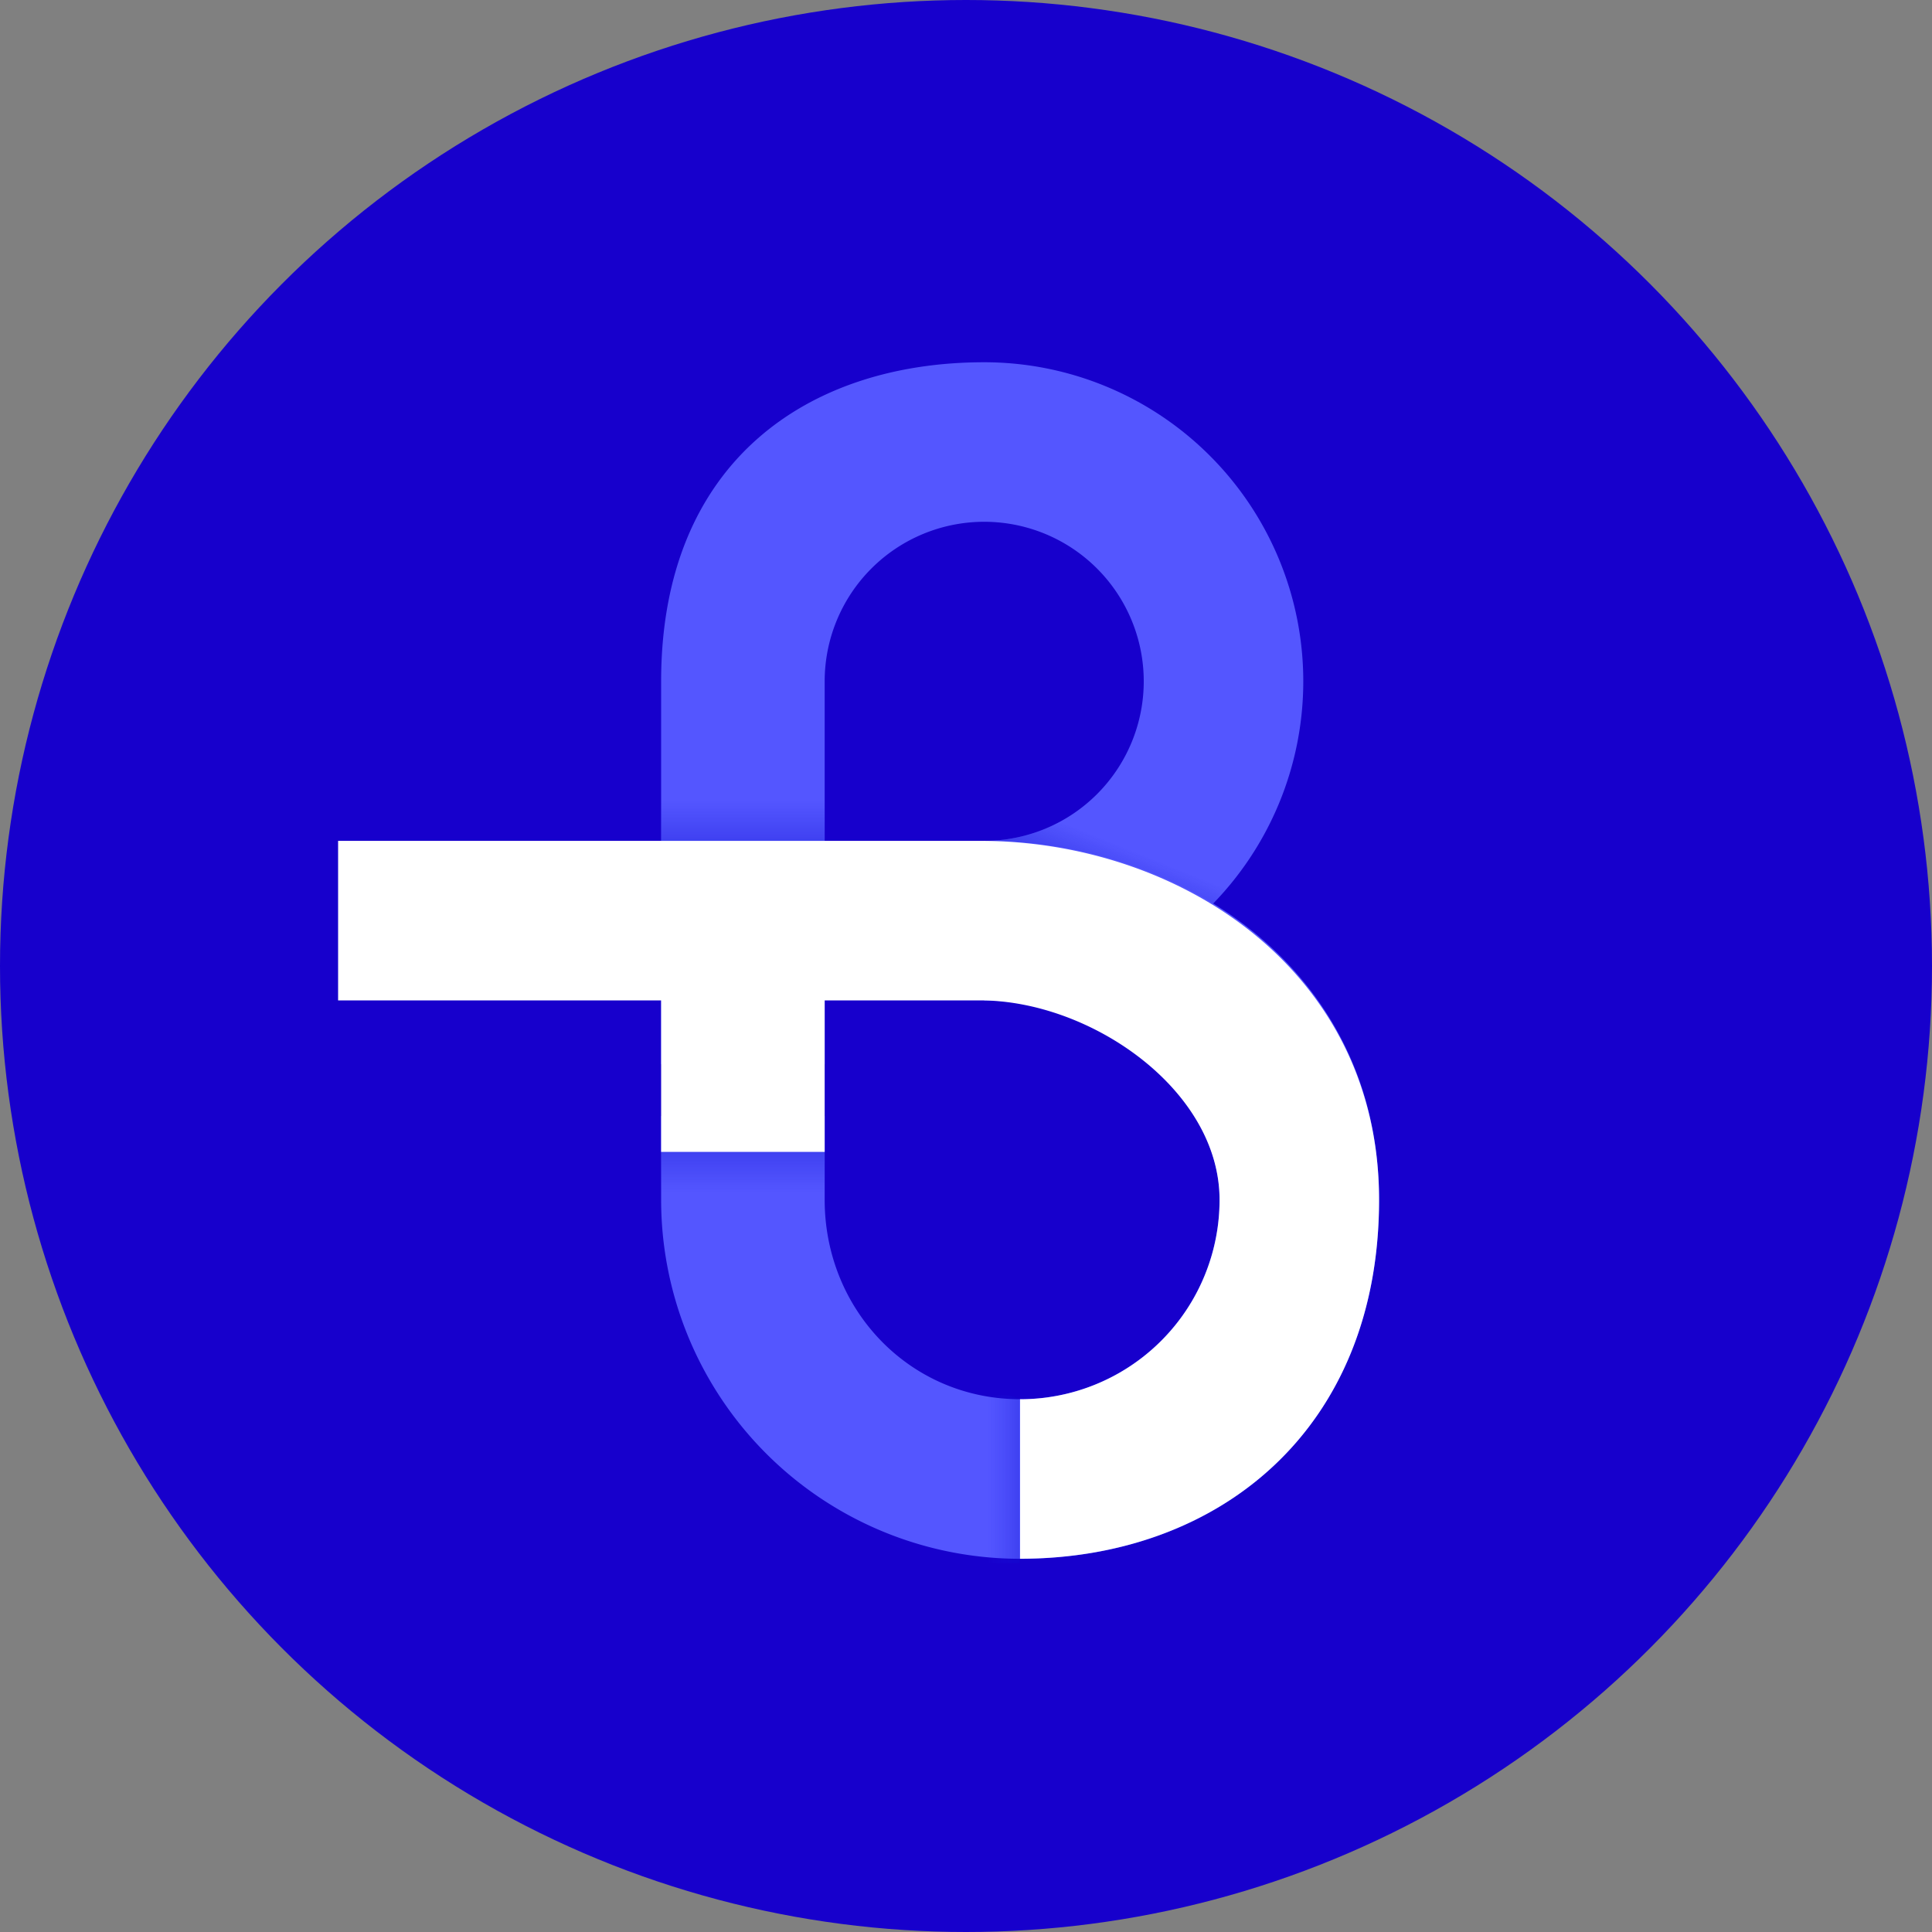 <svg xmlns="http://www.w3.org/2000/svg" width="40" height="40" viewBox="0 0 40 40">
    <rect x="0" y="0" width="40" height="40" fill="#808080" stroke="none"/>
    <defs>
        <linearGradient id="a" x1="67.529%" x2="59.969%" y1="28.95%" y2="43.775%">
            <stop offset="0%" stop-color="#0E10D0" stop-opacity="0"/>
            <stop offset="100%" stop-color="#0E10D0"/>
        </linearGradient>
        <linearGradient id="b" x1="50%" x2="50%" y1="100%" y2="0%">
            <stop offset="0%" stop-color="#0E10D0" stop-opacity="0"/>
            <stop offset="100%" stop-color="#0E10D0"/>
        </linearGradient>
        <linearGradient id="c" x1="50%" x2="50%" y1="0%" y2="100%">
            <stop offset="0%" stop-color="#2025EA" stop-opacity="0"/>
            <stop offset="100%" stop-color="#0E10D0"/>
        </linearGradient>
    </defs>
    <g fill="none" fill-rule="nonzero">
        <circle cx="20" cy="20" r="20" fill="#1700CC"/>
        <path fill="#5456FF" d="M17.074 14.106a3.303 3.303 0 1 1 3.303 3.303v3.303a6.606 6.606 0 0 0 0-13.212c-3.649 0-6.689 2.064-6.689 6.606v7.927h3.386v-7.927z"/>
        <path fill="url(#a)" d="M21.735 17.117c-.427.193-.89.293-1.358.292v3.303a6.593 6.593 0 0 0 5.125-2.438c.077-.04-2.62-1.675-3.767-1.157z" opacity=".3"/>
        <path fill="#5456FF" d="M13.688 23.107v1.733a7.432 7.432 0 0 0 7.432 7.433c4.104 0 7.432-2.667 7.432-7.432 0-4.765-4.07-7.432-8.175-7.432v3.303c2.28 0 4.872 1.848 4.872 4.129a4.128 4.128 0 0 1-4.129 4.128c-2.28 0-4.046-1.848-4.046-4.128v-1.734"/>
        <path fill="#FFF" d="M17.074 20.712v3.138h-3.386v-3.138H7v-3.303h13.294c4.104 0 8.258 2.667 8.258 7.432 0 4.765-3.328 7.431-7.432 7.431V28.97a4.128 4.128 0 0 0 4.13-4.128c0-2.281-2.676-4.13-4.956-4.13h-3.219z"/>
        <path fill="url(#b)" d="M13.688 16.575h3.385v.833h-3.386z" opacity=".3" transform="rotate(-180 15.38 16.992)"/>
        <path fill="url(#b)" d="M13.688 23.85h3.386v.833h-3.386z" opacity=".3"/>
        <path fill="url(#c)" d="M19.038 30.293l3.474.015v.33c0 .112-.03.222-.089.317h-3.385v-.662z" opacity=".3" transform="rotate(-90 20.775 30.624)"/>
    </g>
</svg>
